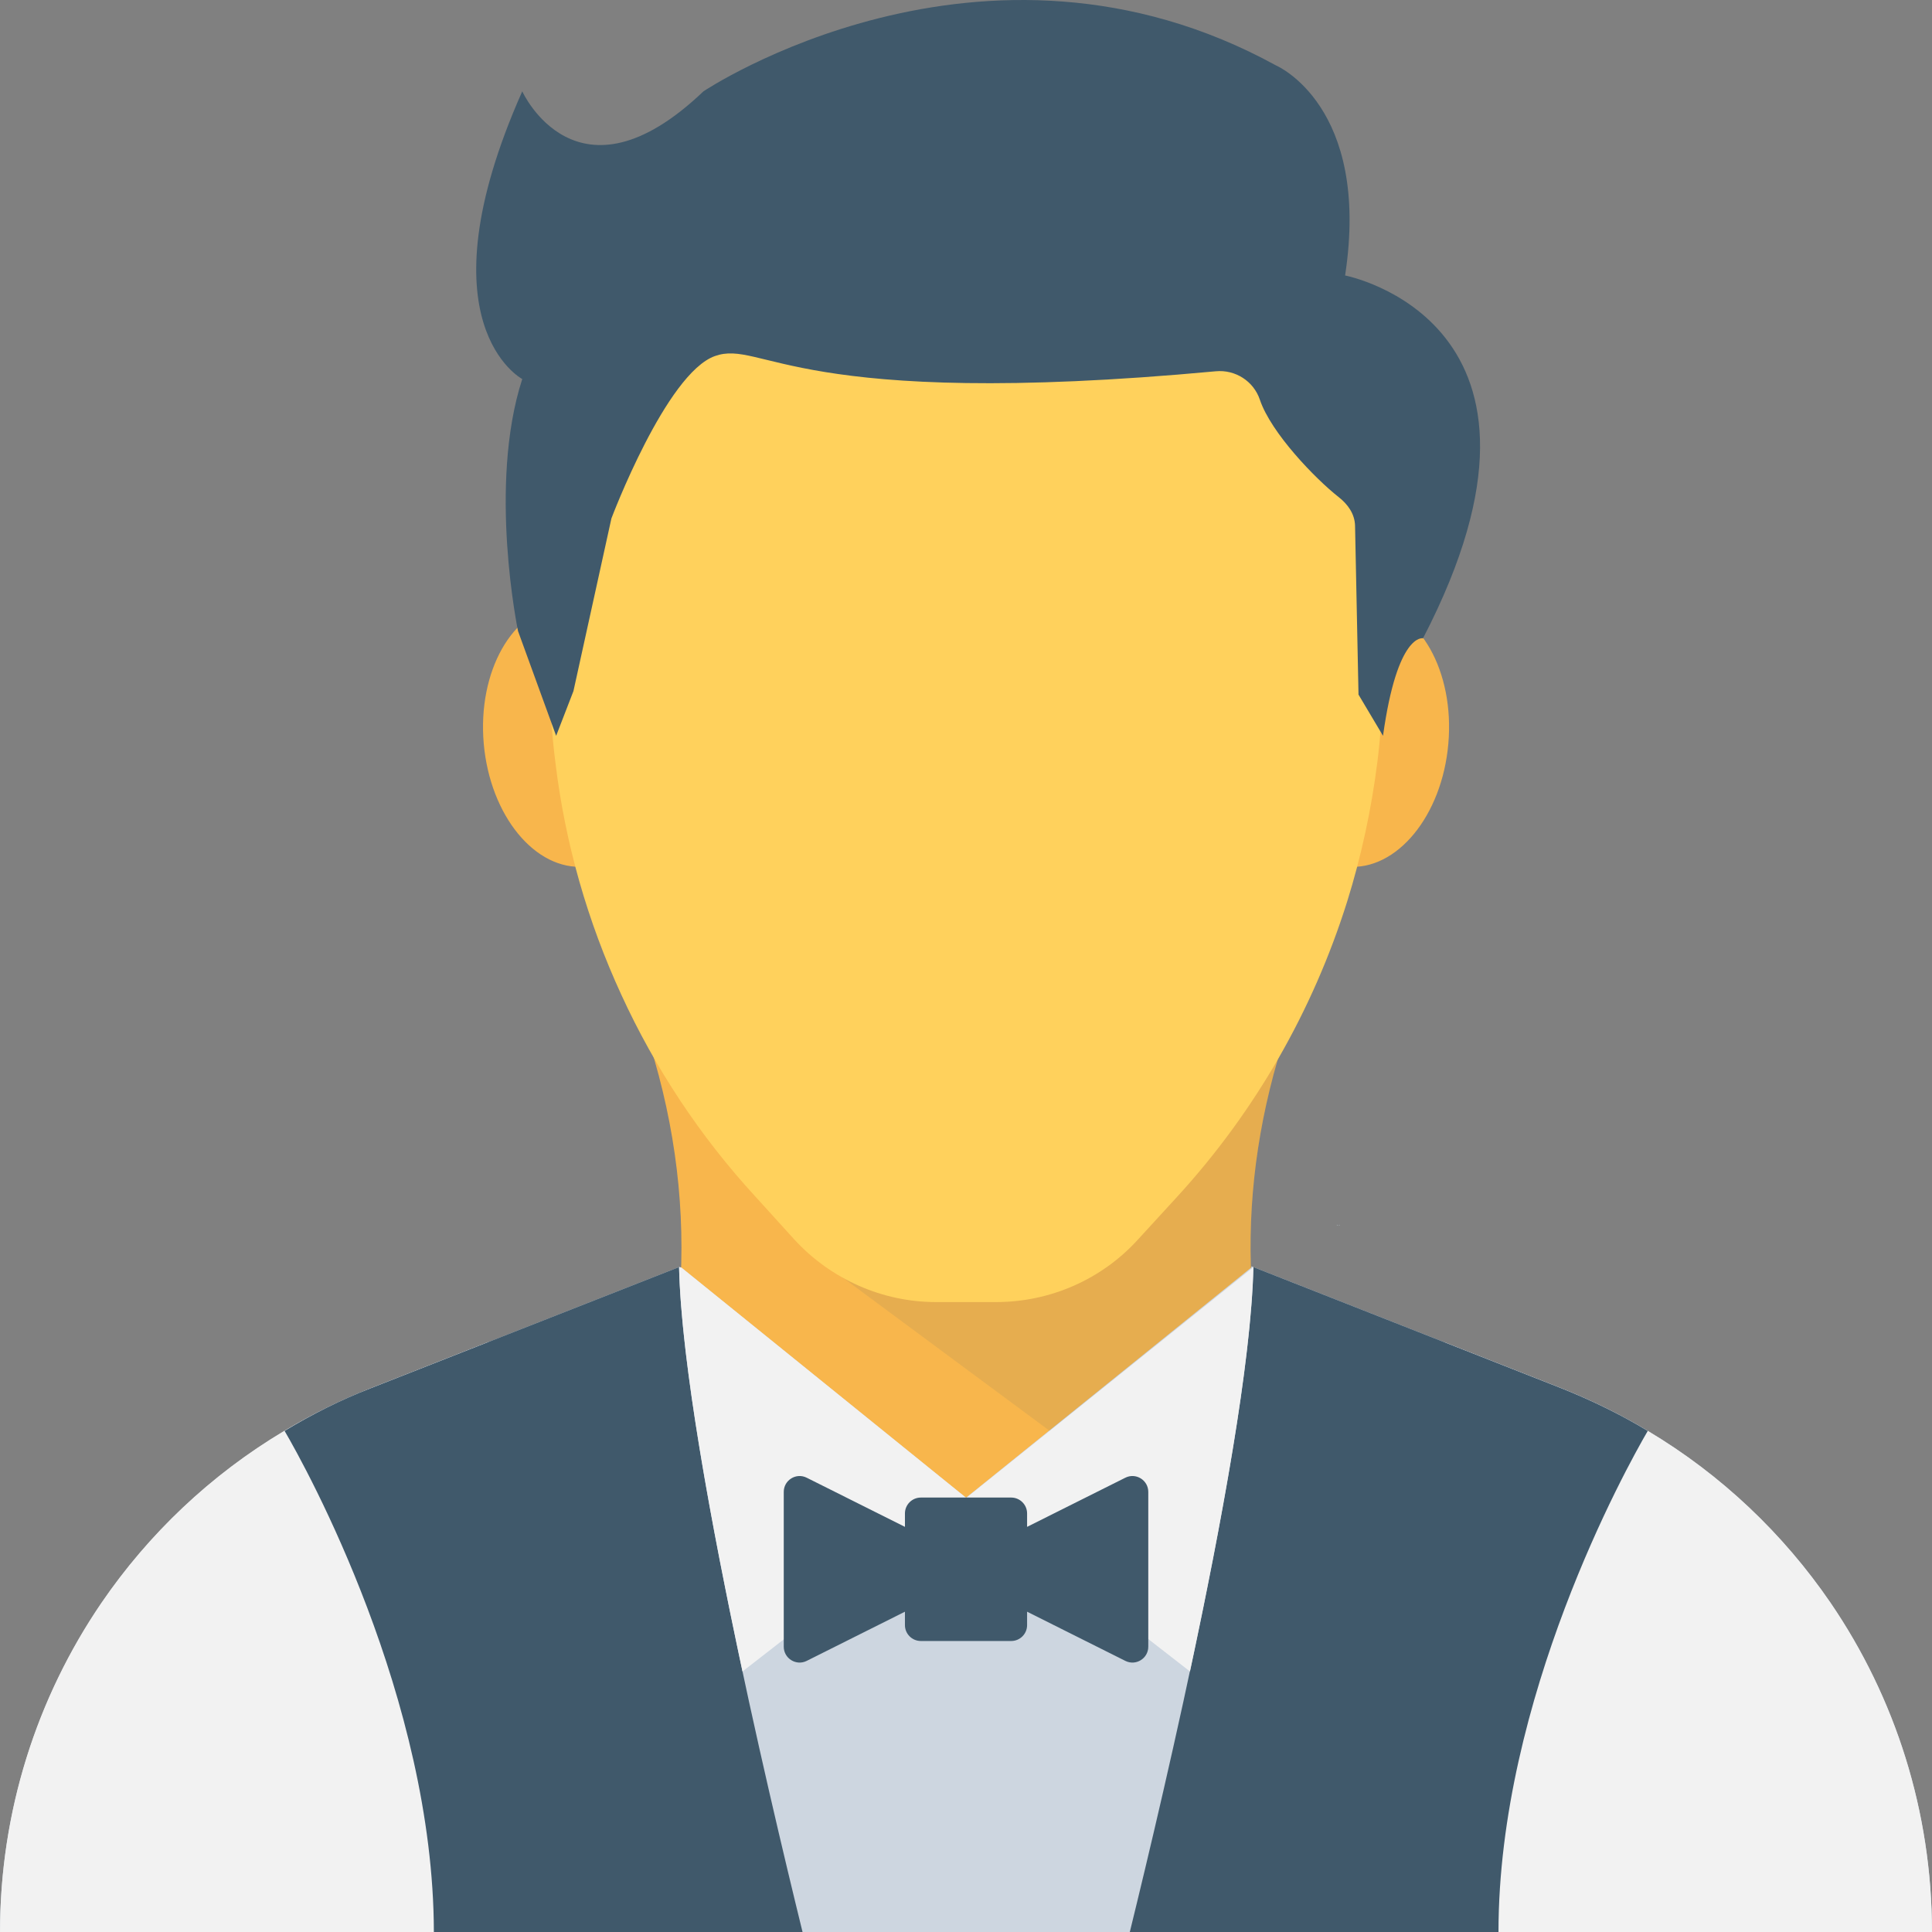 <?xml version="1.0" encoding="iso-8859-1"?>
<!-- Generator: Adobe Illustrator 19.0.0, SVG Export Plug-In . SVG Version: 6.00 Build 0)  -->
<svg version="1.1" id="Capa_1" xmlns="http://www.w3.org/2000/svg" xmlns:xlink="http://www.w3.org/1999/xlink" x="0px" y="0px"
	 viewBox="0 0 512.016 512.016" style="enable-background:new 0 0 512.016 512.016;" xml:space="preserve">
<rect x="0" y="0" width="512.016" height="512.016" fill="#808080" stroke="none"/>
<path style="fill:#F8B64C;" d="M331.506,335.695c0.544,20.48,4.811,40.853,12.704,61.227c-58.795,12.8-117.557,12.8-176.331,0
	c16.96-44.16,16.96-88.427,0-132.587c58.773-12.8,117.547-12.8,176.331,0c-1.184,2.987-2.251,5.867-3.104,8.853H341
	c-6.933,20.693-10.123,41.493-9.504,62.293v0.213H331.506z"/>
<path style="fill:#CDD6E0;" d="M512.008,512.016h-512c0-55.147,29.227-105.28,75.413-132.8c7.253-4.373,14.837-8.213,22.837-11.307
	l81.707-32.107l0.565,0.096l75.477,61.024l75.627-61.013v-0.32l0.544,0.213l81.6,32.107c8,3.2,15.669,6.933,22.912,11.307
	c19.52,11.627,35.957,27.317,48.437,45.557C502.301,449.936,512.008,480.122,512.008,512.016"/>
<g>
	<path style="fill:#F2F2F2;" d="M382.674,512.016h129.333c0-31.893-9.707-62.08-26.88-87.253
		c-12.48-18.24-28.917-33.92-48.437-45.557c-7.253-4.373-14.912-8.107-22.912-11.307l-31.104-12.235V512.016z"/>
	<path style="fill:#F2F2F2;" d="M129.362,512.016H0.008c0-31.893,9.707-62.08,26.88-87.253c12.48-18.24,28.917-33.92,48.437-45.557
		c7.253-4.373,14.933-8.107,22.933-11.307l31.104-12.235L129.362,512.016L129.362,512.016z"/>
</g>
<g style="opacity:0.1;">
	<g>
		<path style="fill:#40596B;" d="M341.01,273.189c-6.933,20.693-10.123,41.493-9.504,62.293l0.171,0.384l-53.504,43.328
			l-62.187-46.059l33.291-41.067L341.01,273.189z"/>
	</g>
</g>
<g>
	<path style="fill:#F8B64C;" d="M175.784,192.922c1.664,19.147-7.627,35.605-20.747,36.747
		c-13.141,1.152-25.141-13.44-26.837-32.587c-1.664-19.147,7.627-35.595,20.768-36.747
		C162.088,159.184,174.088,173.775,175.784,192.922"/>
	<path style="fill:#F8B64C;" d="M383.837,197.093c-1.664,19.147-13.685,33.739-26.816,32.587
		c-13.141-1.141-22.443-17.6-20.747-36.747c1.664-19.147,13.664-33.739,26.816-32.587
		C376.221,161.488,385.512,177.946,383.837,197.093"/>
</g>
<path style="fill:#FFD15C;" d="M366.504,142.831v36.267c-0.107,7.68-0.523,15.36-1.483,22.933c-1.6,12.587-4.267,24.96-8,36.907
	c-9.088,28.907-24.331,55.573-44.917,78.08l-10.56,11.52c-9.6,10.56-23.253,16.533-37.547,16.533h-16
	c-14.187,0-27.829-6.08-37.44-16.533l-10.453-11.52c-14.603-15.893-26.56-34.027-35.413-53.333
	c-8.96-19.413-14.933-40.213-17.504-61.653c-0.96-7.573-1.483-15.253-1.483-22.933c-0.107-0.853-0.107-1.6-0.107-2.453v-33.173
	c0-10.453,1.483-20.693,4.245-30.293c13.12-46.187,55.691-80.107,106.251-80.107c50.453,0,93.024,33.92,106.123,80.107
	C365.032,122.565,366.504,132.592,366.504,142.831"/>
<g>
	<path style="fill:#ACB3BA;" d="M354.525,324.698c-0.107,0.117-0.224,0.117-0.224,0.117v-0.235
		C354.429,324.581,354.525,324.698,354.525,324.698"/>
	<path style="fill:#ACB3BA;" d="M355.005,324.581v0.235c0,0-0.128,0-0.224-0.117C354.781,324.698,354.888,324.581,355.005,324.581"
		/>
</g>
<g>
	<path style="fill:#40596B;" d="M436.69,379.216c-5.856,10.027-39.563,70.933-39.563,132.8h-97.707
		c9.269-37.76,31.787-133.12,32.747-176.213l81.6,32.107C421.778,371.109,429.448,374.842,436.69,379.216"/>
	<path style="fill:#40596B;" d="M212.69,512.016h-97.707c-0.107-61.867-33.685-122.773-39.563-132.8
		c7.253-4.373,14.837-8.213,22.837-11.307l81.707-32.107C180.925,378.896,203.421,474.255,212.69,512.016"/>
</g>
<g>
	<path style="fill:#F2F2F2;" d="M256.008,396.922l-75.477-61.024l-0.565-0.096c0.565,25.184,8.48,68.203,16.811,107.168
		L256.008,396.922z"/>
	<path style="fill:#F2F2F2;" d="M256.136,396.922l76.043-61.12c-0.565,25.184-8.48,68.203-16.811,107.168L256.136,396.922z"/>
</g>
<g>
	<path style="fill:#40596B;" d="M298.237,391.621L272.2,404.645v-3.552c0-2.325-1.899-4.213-4.213-4.213H244.05
		c-2.336,0-4.224,1.888-4.224,4.213v3.552l-26.037-13.024c-2.795-1.397-6.08,0.64-6.08,3.765V436.4c0,3.125,3.296,5.163,6.08,3.765
		l26.037-13.035v3.563c0,2.325,1.899,4.203,4.224,4.203h23.936c2.315,0,4.213-1.877,4.213-4.203v-3.563l26.037,13.035
		c2.795,1.397,6.08-0.64,6.08-3.765v-41.013C304.317,392.261,301.032,390.224,298.237,391.621"/>
	<path style="fill:#40596B;" d="M366.525,195.002c3.808-27.445,10.603-25.845,10.603-25.845
		c43.477-83.872-20.651-96.149-20.651-96.149c6.859-44.981-18.293-55.659-18.293-55.659c-77.771-42.699-151.755,6.859-151.755,6.859
		c-33.547,32.021-48.021,0-48.021,0c-27.456,61.76,0,76.245,0,76.245c-9.163,28.213-1.12,66.795-1.12,66.795l10.101,27.755
		l4.587-11.861l10.059-45.749c0,0,14.496-38.464,27.456-43.04c12.629-4.448,20.917,14.421,132.704,4.043
		c5.163-0.491,10.037,2.603,11.691,7.531c2.976,8.832,14.731,20.971,20.875,25.803c2.443,1.909,4.267,4.469,4.352,7.563
		l0.917,44.789L366.525,195.002z"/>
</g>
<g>
</g>
<g>
</g>
<g>
</g>
<g>
</g>
<g>
</g>
<g>
</g>
<g>
</g>
<g>
</g>
<g>
</g>
<g>
</g>
<g>
</g>
<g>
</g>
<g>
</g>
<g>
</g>
<g>
</g>
</svg>
